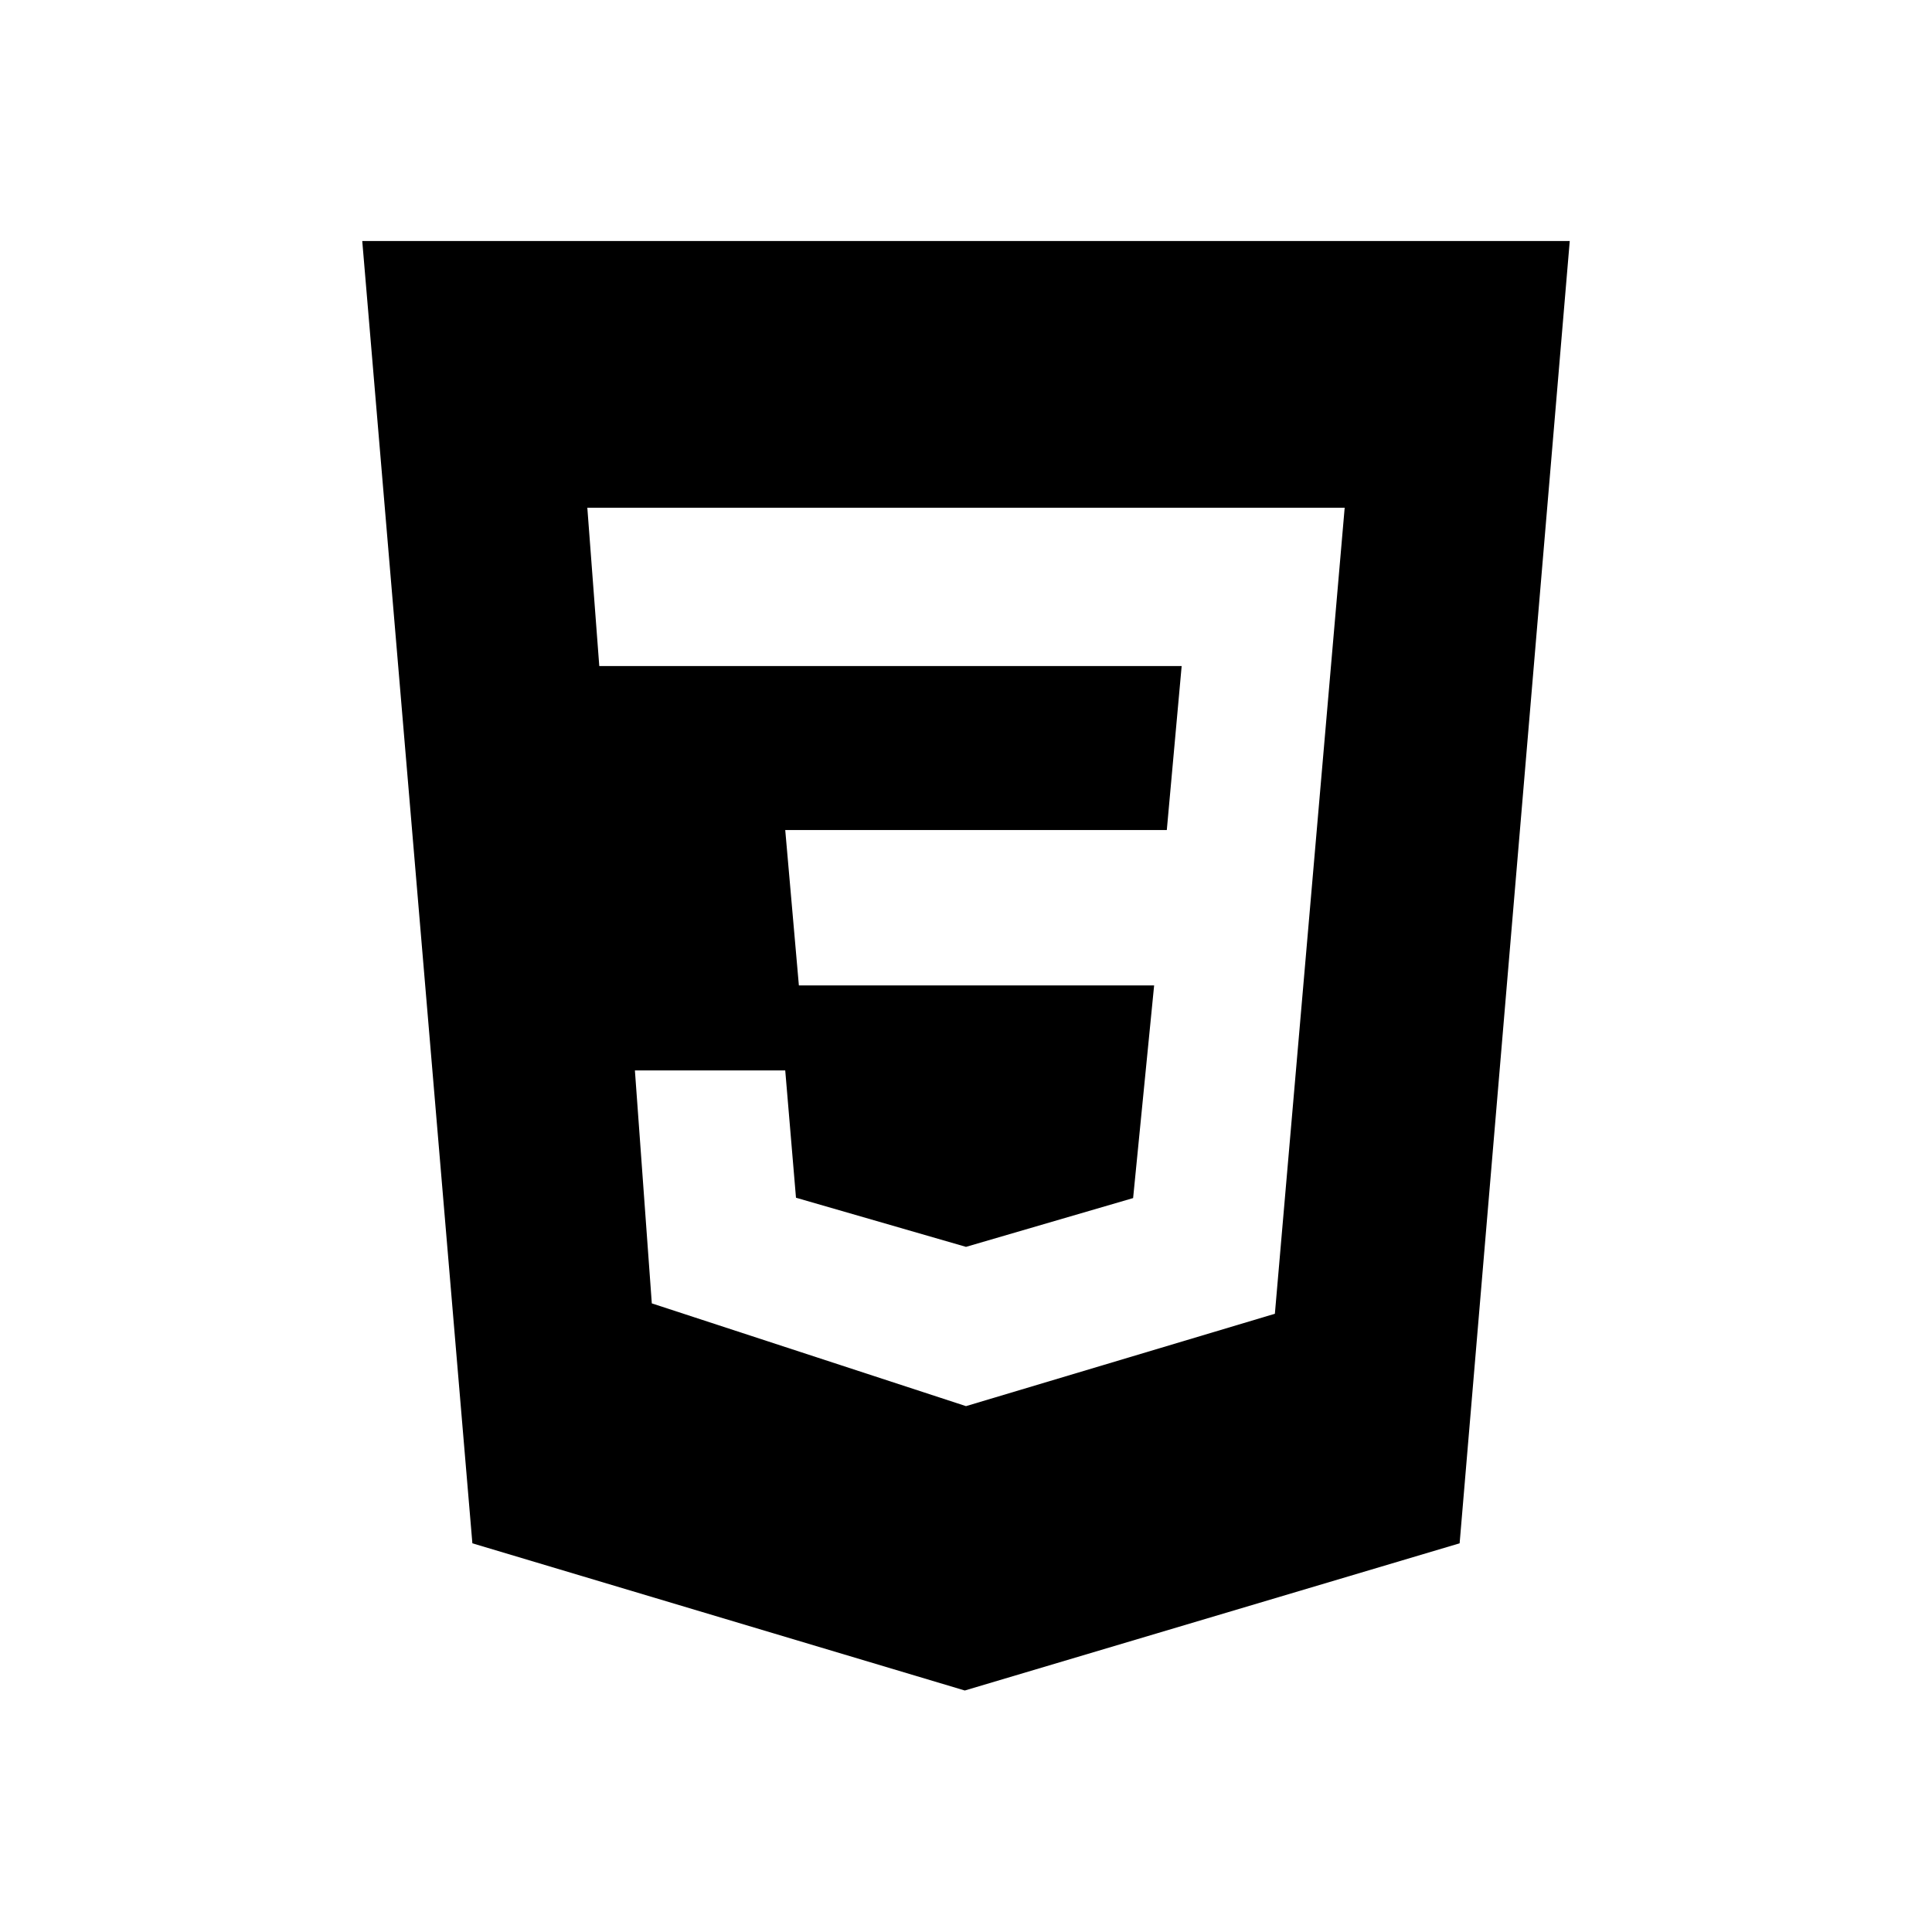 <svg width="16" height="16" viewBox="0 0 16 16" fill="none" xmlns="http://www.w3.org/2000/svg">
    <path d="M11.136 4.205H4.864L4.963 5.516H9.786L9.663 6.874H6.503L6.616 8.161H9.558L9.384 9.922L8 10.326L6.592 9.919L6.503 8.865H5.258L5.398 10.794L8 11.645L10.558 10.88L11.136 4.205ZM3 1.996H13L12.088 12.781L7.99 14L3.912 12.781L3 1.996Z" fill="black"/>
</svg>
